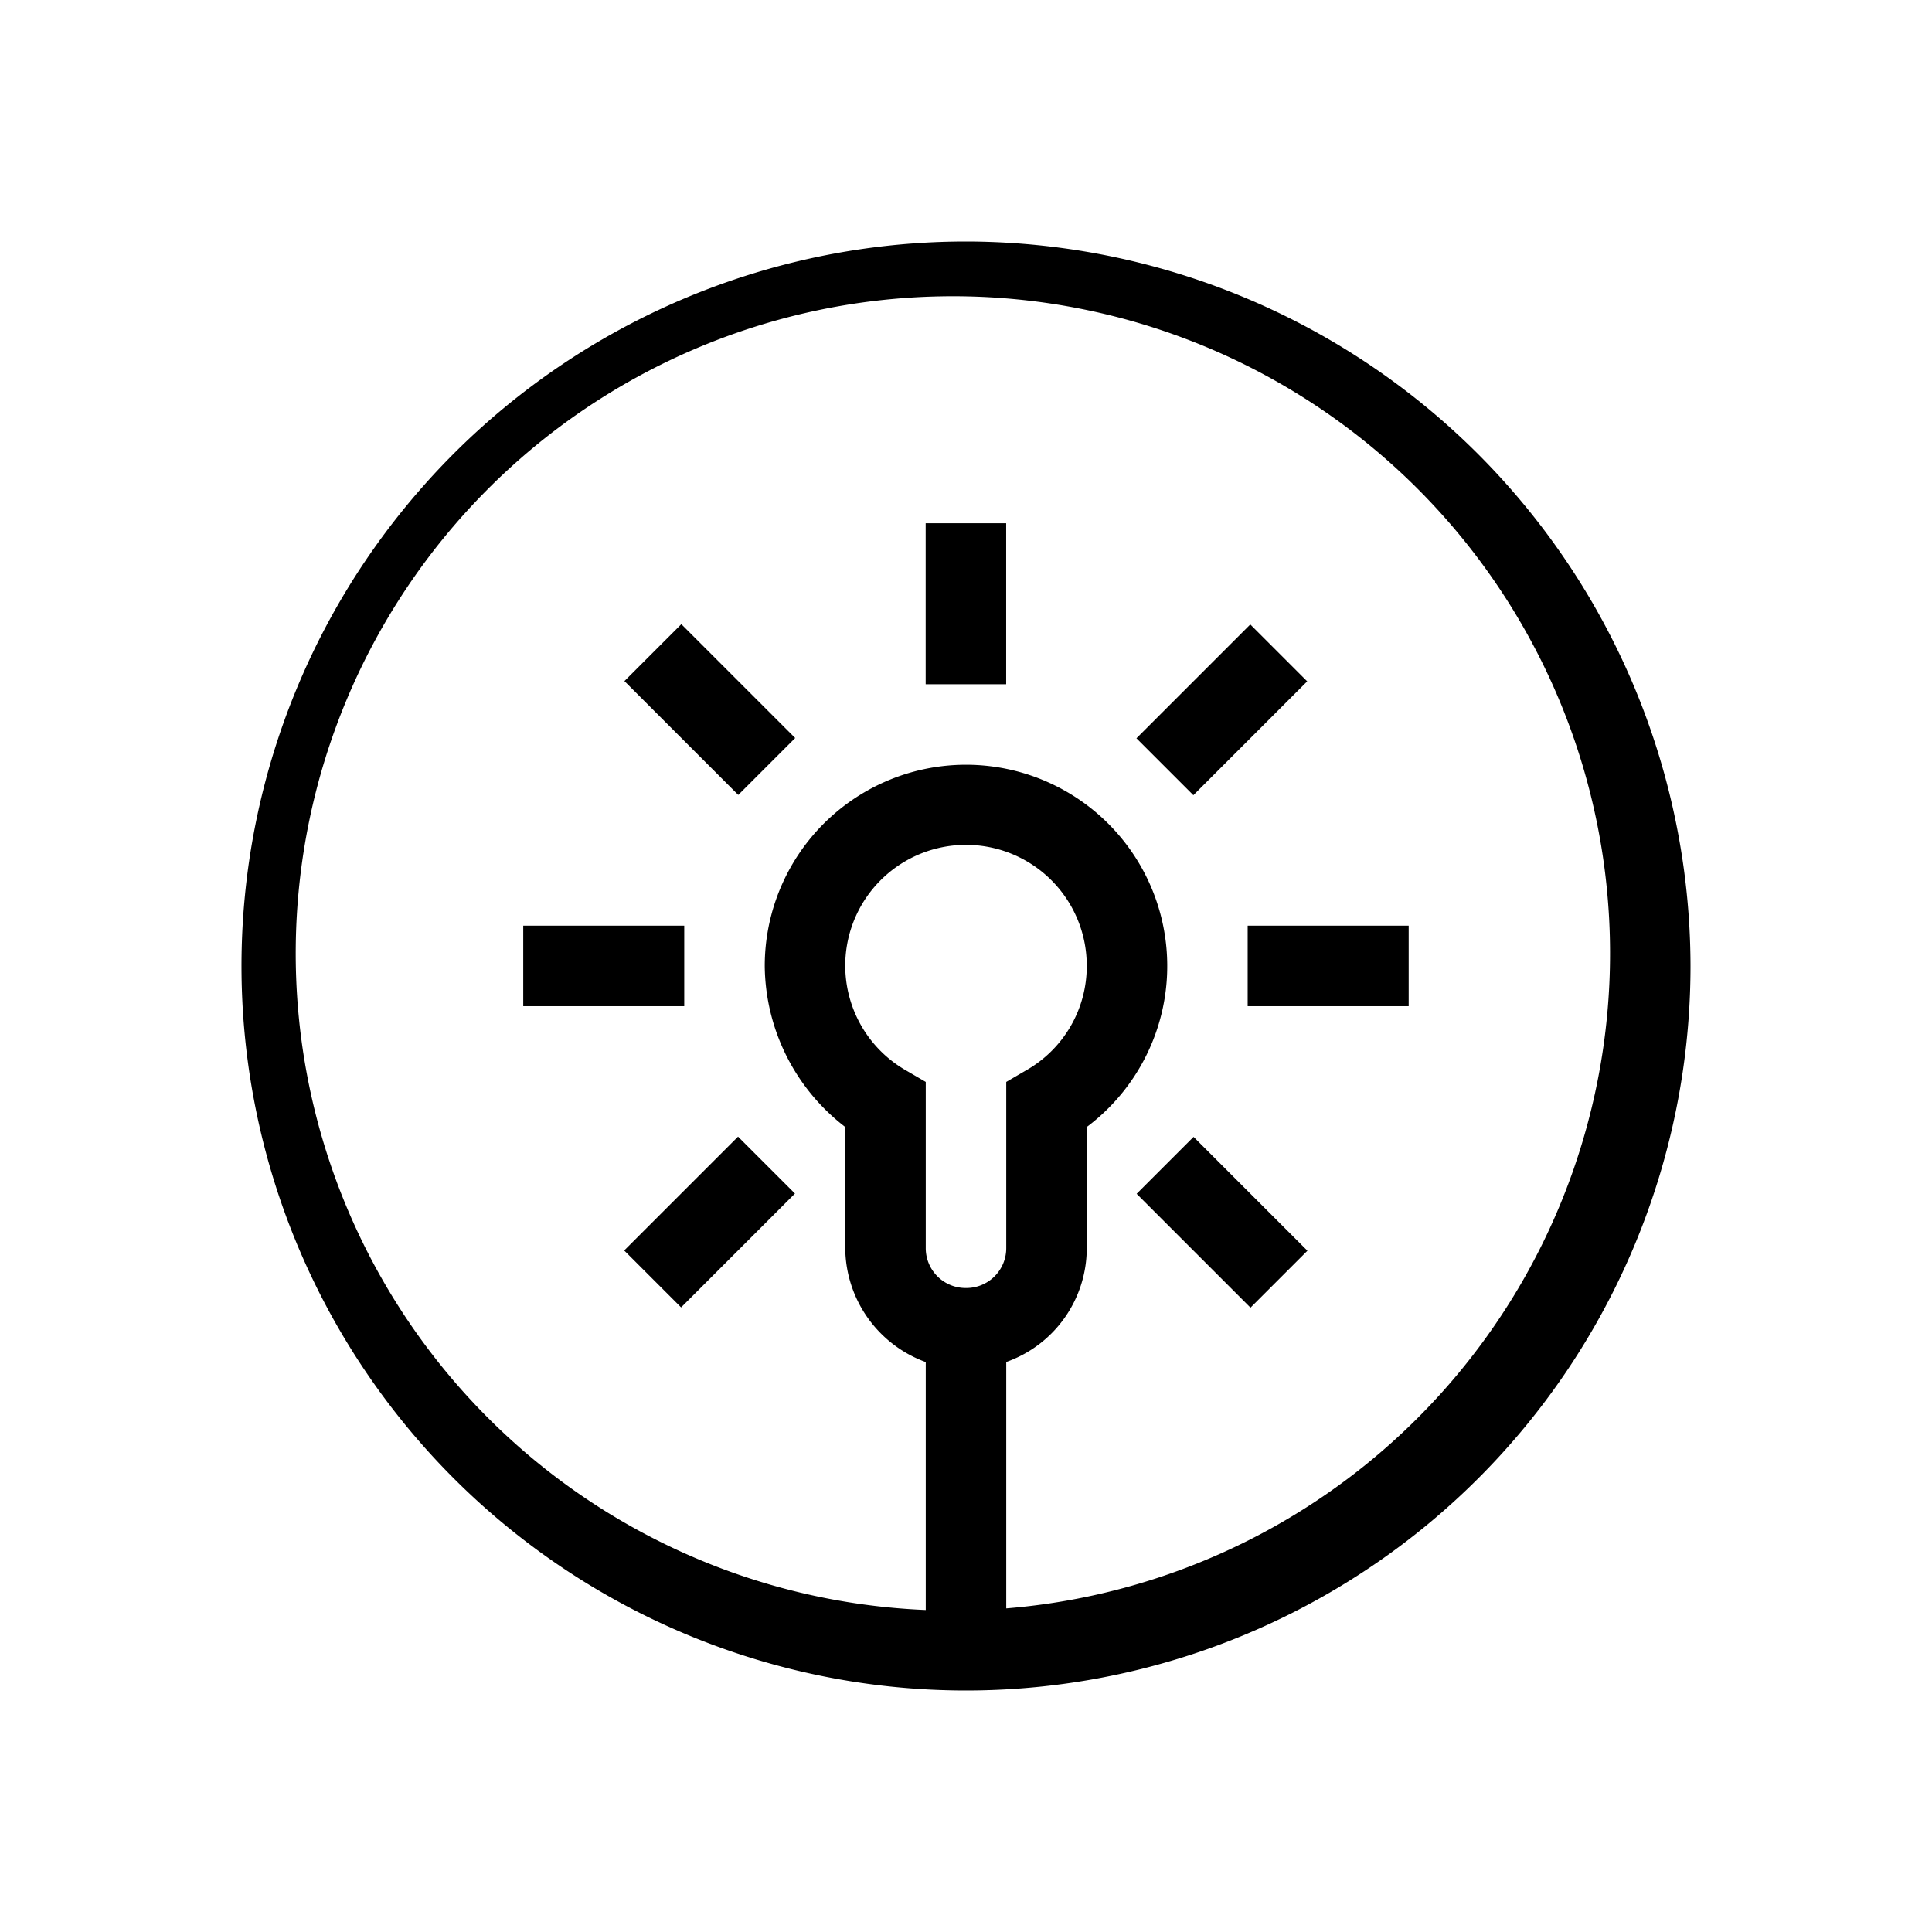 <svg xmlns="http://www.w3.org/2000/svg" width="48" height="48" viewBox="0 0 48 48">
  <g id="그룹_37621" data-name="그룹 37621" transform="translate(-1302 -2560)">
    <rect id="사각형_31119" data-name="사각형 31119" width="48" height="48" transform="translate(1302 2560)" fill="red" opacity="0"/>
    <path id="패스_4044" data-name="패스 4044" d="M23,5A18,18,0,1,0,41,23,18.026,18.026,0,0,0,23,5Zm0,26a.99.99,0,0,1-1-1v-4.12l-.48-.28A3,3,0,1,1,26,23a2.975,2.975,0,0,1-1.52,2.6l-.48.28V30A.99.99,0,0,1,23,31Zm1,7.959V32.838A3,3,0,0,0,26,30V27a5,5,0,1,0-8-4,5.1,5.1,0,0,0,2,4v3a3.036,3.036,0,0,0,2,2.84V39a16.327,16.327,0,1,1,2-.04Z" transform="translate(1303 2561)"/>
    <rect id="사각형_1757" data-name="사각형 1757" width="2" height="4" transform="translate(1324.998 2573)"/>
    <rect id="사각형_1758" data-name="사각형 1758" width="4" height="2" transform="translate(1332.998 2582.998)"/>
    <rect id="사각형_1759" data-name="사각형 1759" width="4" height="2" transform="translate(1315 2582.998)"/>
    <rect id="사각형_1760" data-name="사각형 1760" width="2" height="4" transform="translate(1333.063 2575.514) rotate(45)"/>
    <rect id="사각형_1761" data-name="사각형 1761" width="2" height="4" transform="translate(1318.922 2592.482) rotate(-135)"/>
    <rect id="사각형_1762" data-name="사각형 1762" width="4" height="2" transform="translate(1333.068 2592.488) rotate(-135)"/>
    <rect id="사각형_1763" data-name="사각형 1763" width="4" height="2" transform="translate(1320.342 2579.75) rotate(-135)"/>
  </g>
</svg>
